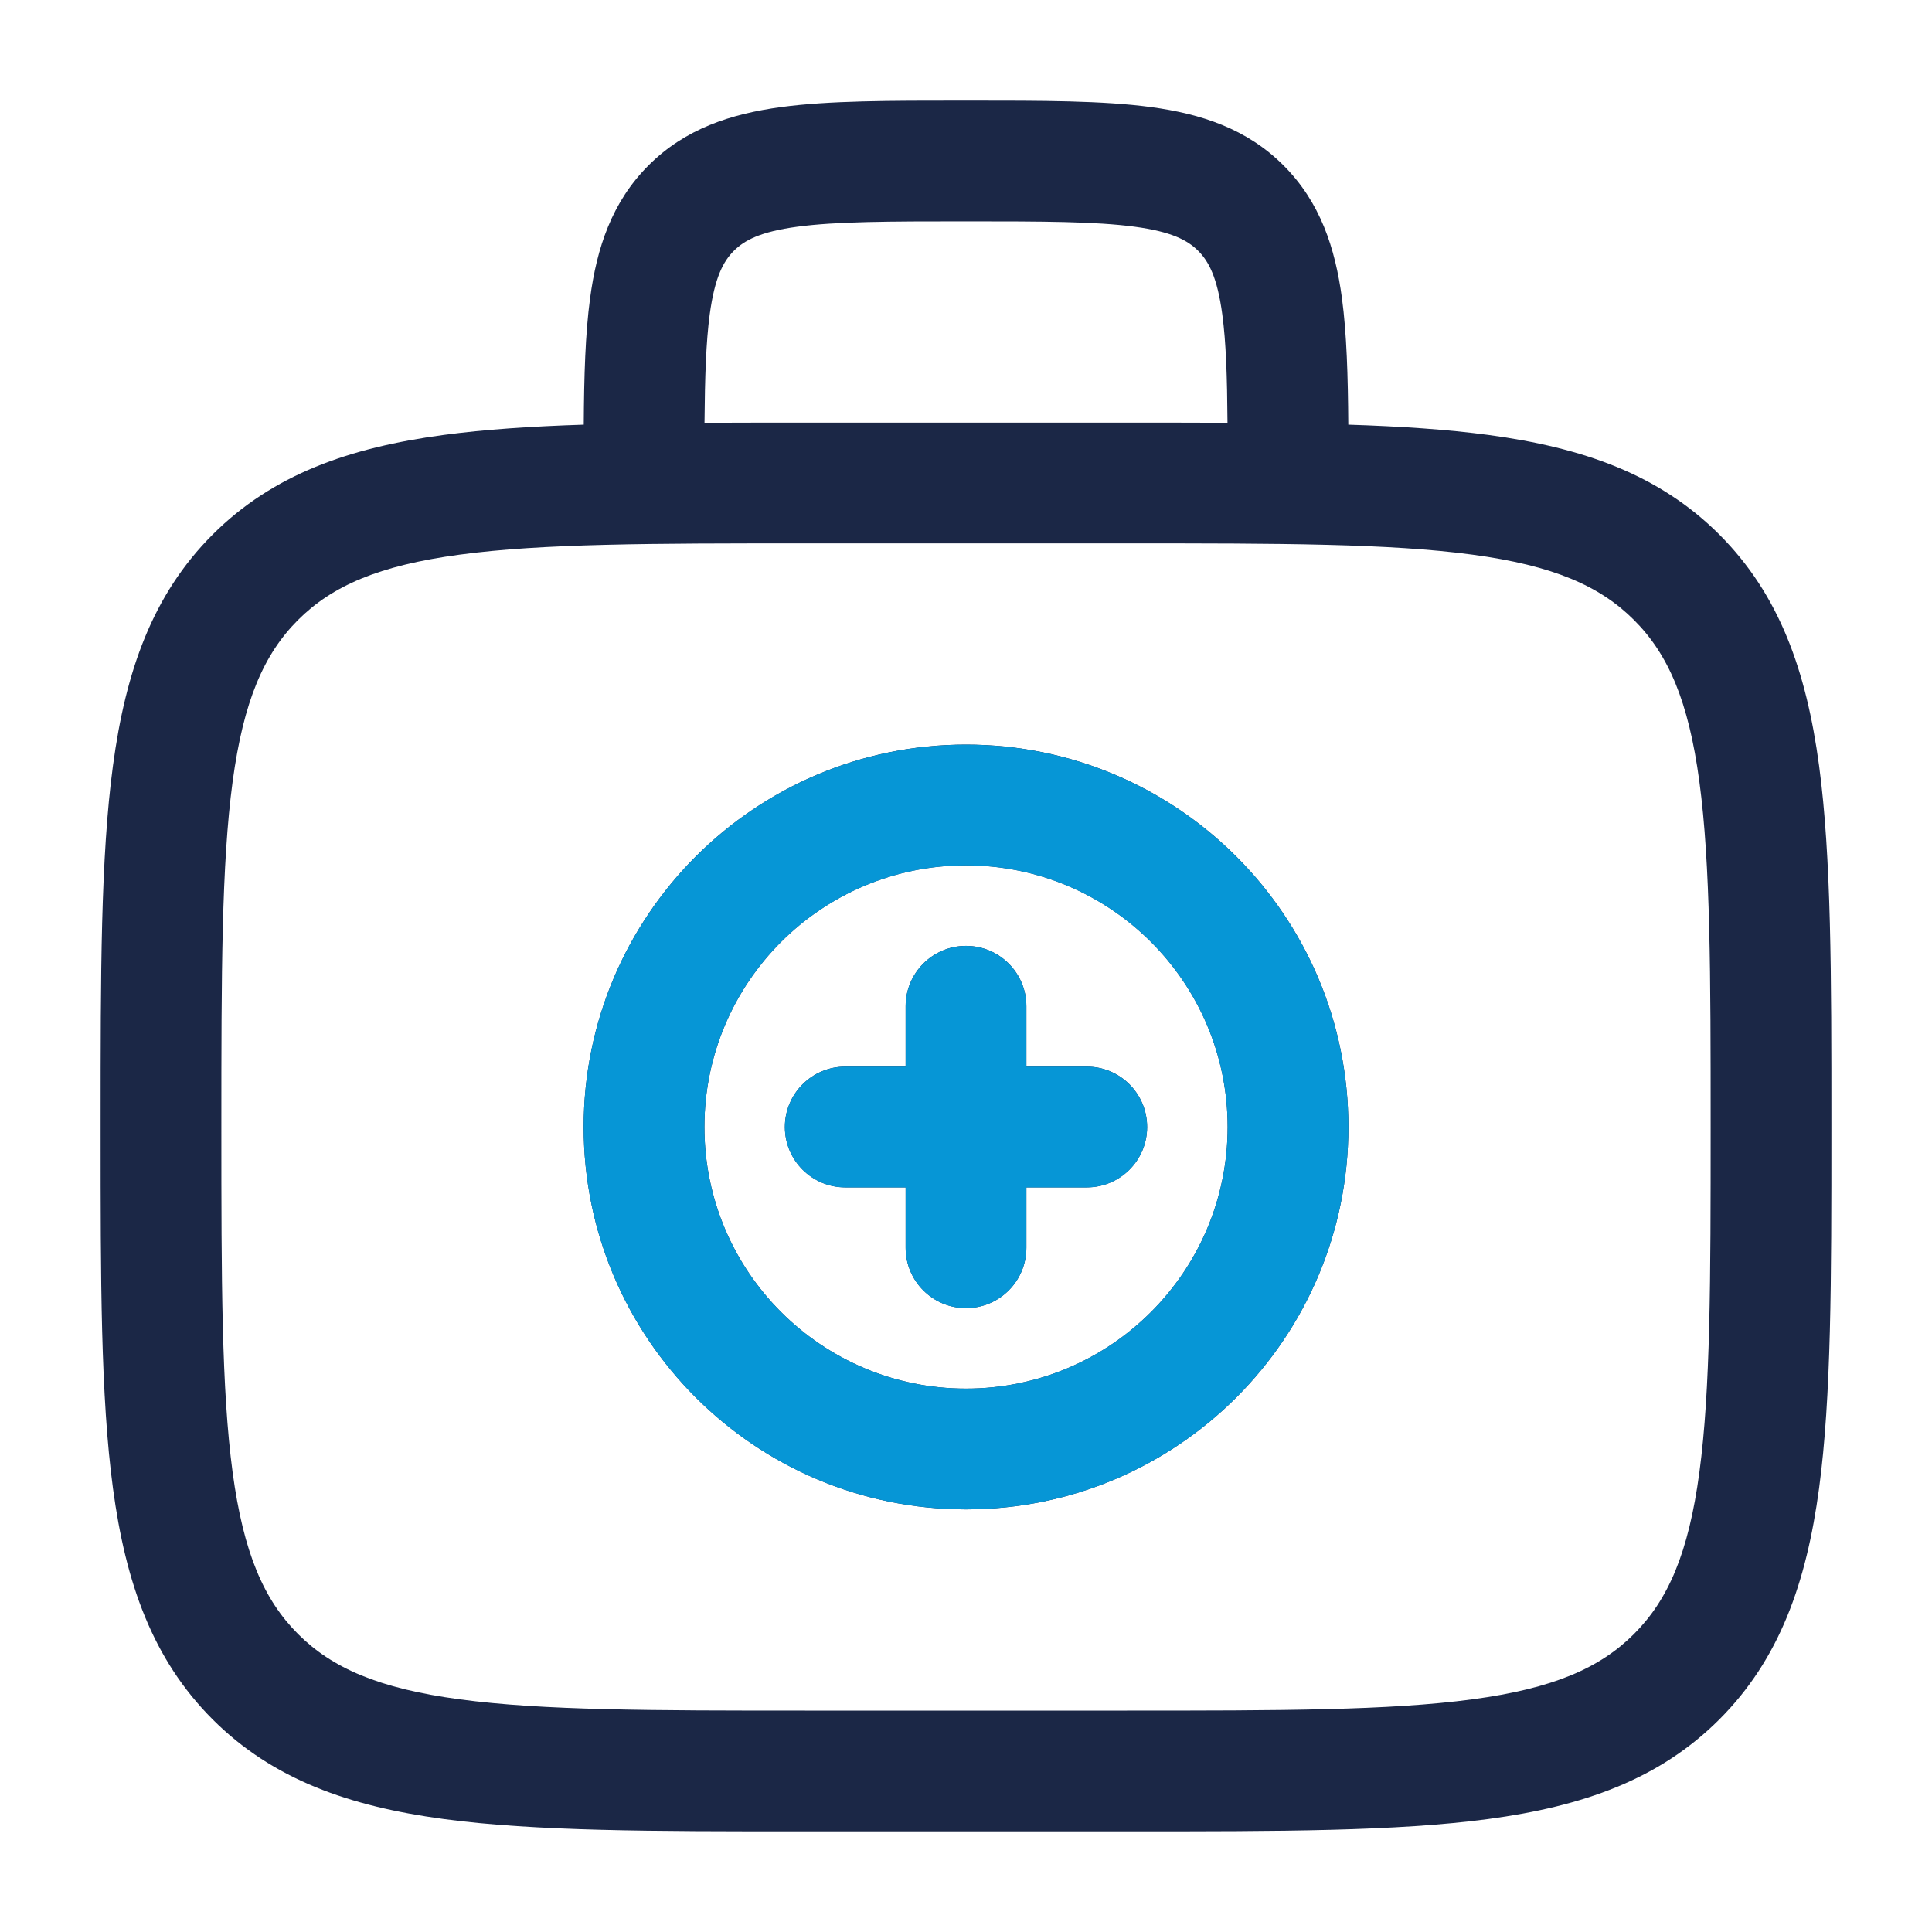 <svg width="40" height="40" viewBox="0 0 40 40" fill="none" xmlns="http://www.w3.org/2000/svg">
<g id="ic-acte-secpndaire">
<g id="Vector">
<path d="M20 19.583C20.691 19.583 21.25 20.143 21.25 20.833V22.083H22.5C23.191 22.083 23.75 22.643 23.75 23.333C23.75 24.023 23.191 24.583 22.5 24.583H21.25V25.833C21.25 26.523 20.691 27.083 20 27.083C19.31 27.083 18.75 26.523 18.75 25.833V24.583H17.5C16.81 24.583 16.25 24.023 16.25 23.333C16.25 22.643 16.81 22.083 17.5 22.083H18.75V20.833C18.75 20.143 19.31 19.583 20 19.583Z" fill="#1B2746"/>
<path fill-rule="evenodd" clip-rule="evenodd" d="M20 15.416C15.628 15.416 12.084 18.961 12.084 23.333C12.084 27.705 15.628 31.25 20 31.25C24.372 31.25 27.917 27.705 27.917 23.333C27.917 18.961 24.372 15.416 20 15.416ZM14.584 23.333C14.584 20.341 17.009 17.916 20 17.916C22.992 17.916 25.417 20.341 25.417 23.333C25.417 26.325 22.992 28.75 20 28.75C17.009 28.75 14.584 26.325 14.584 23.333Z" fill="#1B2746"/>
<path fill-rule="evenodd" clip-rule="evenodd" d="M19.913 2.083C18.416 2.083 17.167 2.083 16.176 2.216C15.13 2.357 14.185 2.666 13.426 3.425C12.667 4.185 12.357 5.129 12.217 6.176C12.118 6.908 12.092 7.781 12.086 8.792C11.005 8.827 10.041 8.89 9.185 9.005C7.231 9.268 5.65 9.821 4.402 11.068C3.155 12.316 2.601 13.897 2.339 15.851C2.083 17.75 2.083 20.176 2.083 23.239V23.427C2.083 26.49 2.083 28.916 2.339 30.815C2.601 32.769 3.155 34.35 4.402 35.598C5.65 36.845 7.231 37.398 9.185 37.661C11.084 37.916 13.51 37.916 16.573 37.916H23.427C26.491 37.916 28.916 37.916 30.815 37.661C32.769 37.398 34.351 36.845 35.598 35.598C36.845 34.35 37.399 32.769 37.662 30.815C37.917 28.916 37.917 26.49 37.917 23.427V23.239C37.917 20.176 37.917 17.75 37.662 15.851C37.399 13.897 36.845 12.316 35.598 11.068C34.351 9.821 32.769 9.268 30.815 9.005C29.959 8.89 28.995 8.827 27.915 8.792C27.908 7.781 27.882 6.908 27.784 6.176C27.643 5.129 27.334 4.185 26.574 3.425C25.815 2.666 24.871 2.357 23.824 2.216C22.833 2.083 21.584 2.083 20.087 2.083H19.913ZM25.414 8.753C25.407 7.802 25.384 7.085 25.306 6.509C25.203 5.74 25.024 5.41 24.807 5.193C24.59 4.976 24.26 4.797 23.491 4.694C22.686 4.586 21.607 4.583 20 4.583C18.393 4.583 17.314 4.586 16.509 4.694C15.74 4.797 15.411 4.976 15.194 5.193C14.976 5.41 14.798 5.74 14.694 6.509C14.617 7.085 14.594 7.802 14.586 8.753C15.217 8.75 15.878 8.75 16.573 8.75H23.427C24.122 8.75 24.784 8.75 25.414 8.753ZM6.17 12.836C6.875 12.131 7.841 11.708 9.518 11.483C11.231 11.252 13.489 11.25 16.667 11.25H23.334C26.512 11.25 28.769 11.252 30.482 11.483C32.159 11.708 33.125 12.131 33.83 12.836C34.536 13.541 34.959 14.508 35.184 16.184C35.414 17.897 35.417 20.155 35.417 23.333C35.417 26.511 35.414 28.769 35.184 30.482C34.959 32.158 34.536 33.124 33.83 33.83C33.125 34.535 32.159 34.958 30.482 35.183C28.769 35.414 26.512 35.416 23.334 35.416H16.667C13.489 35.416 11.231 35.414 9.518 35.183C7.841 34.958 6.875 34.535 6.17 33.83C5.465 33.124 5.042 32.158 4.816 30.482C4.586 28.769 4.583 26.511 4.583 23.333C4.583 20.155 4.586 17.897 4.816 16.184C5.042 14.508 5.465 13.541 6.17 12.836Z" fill="#1B2746"/>
</g>
<g id="Vector_2">
<path d="M20 19.584C20.691 19.584 21.25 20.143 21.25 20.834V22.084H22.5C23.191 22.084 23.75 22.643 23.75 23.334C23.75 24.024 23.191 24.584 22.5 24.584H21.25V25.834C21.25 26.524 20.691 27.084 20 27.084C19.31 27.084 18.75 26.524 18.75 25.834V24.584H17.5C16.81 24.584 16.25 24.024 16.25 23.334C16.25 22.643 16.81 22.084 17.5 22.084H18.75V20.834C18.75 20.143 19.31 19.584 20 19.584Z" fill="#0696D6"/>
<path fill-rule="evenodd" clip-rule="evenodd" d="M20 15.417C15.628 15.417 12.084 18.962 12.084 23.334C12.084 27.706 15.628 31.25 20 31.25C24.372 31.25 27.917 27.706 27.917 23.334C27.917 18.962 24.372 15.417 20 15.417ZM14.584 23.334C14.584 20.342 17.009 17.917 20 17.917C22.992 17.917 25.417 20.342 25.417 23.334C25.417 26.325 22.992 28.75 20 28.75C17.009 28.75 14.584 26.325 14.584 23.334Z" fill="#0696D6"/>
</g>
</g>
</svg>
